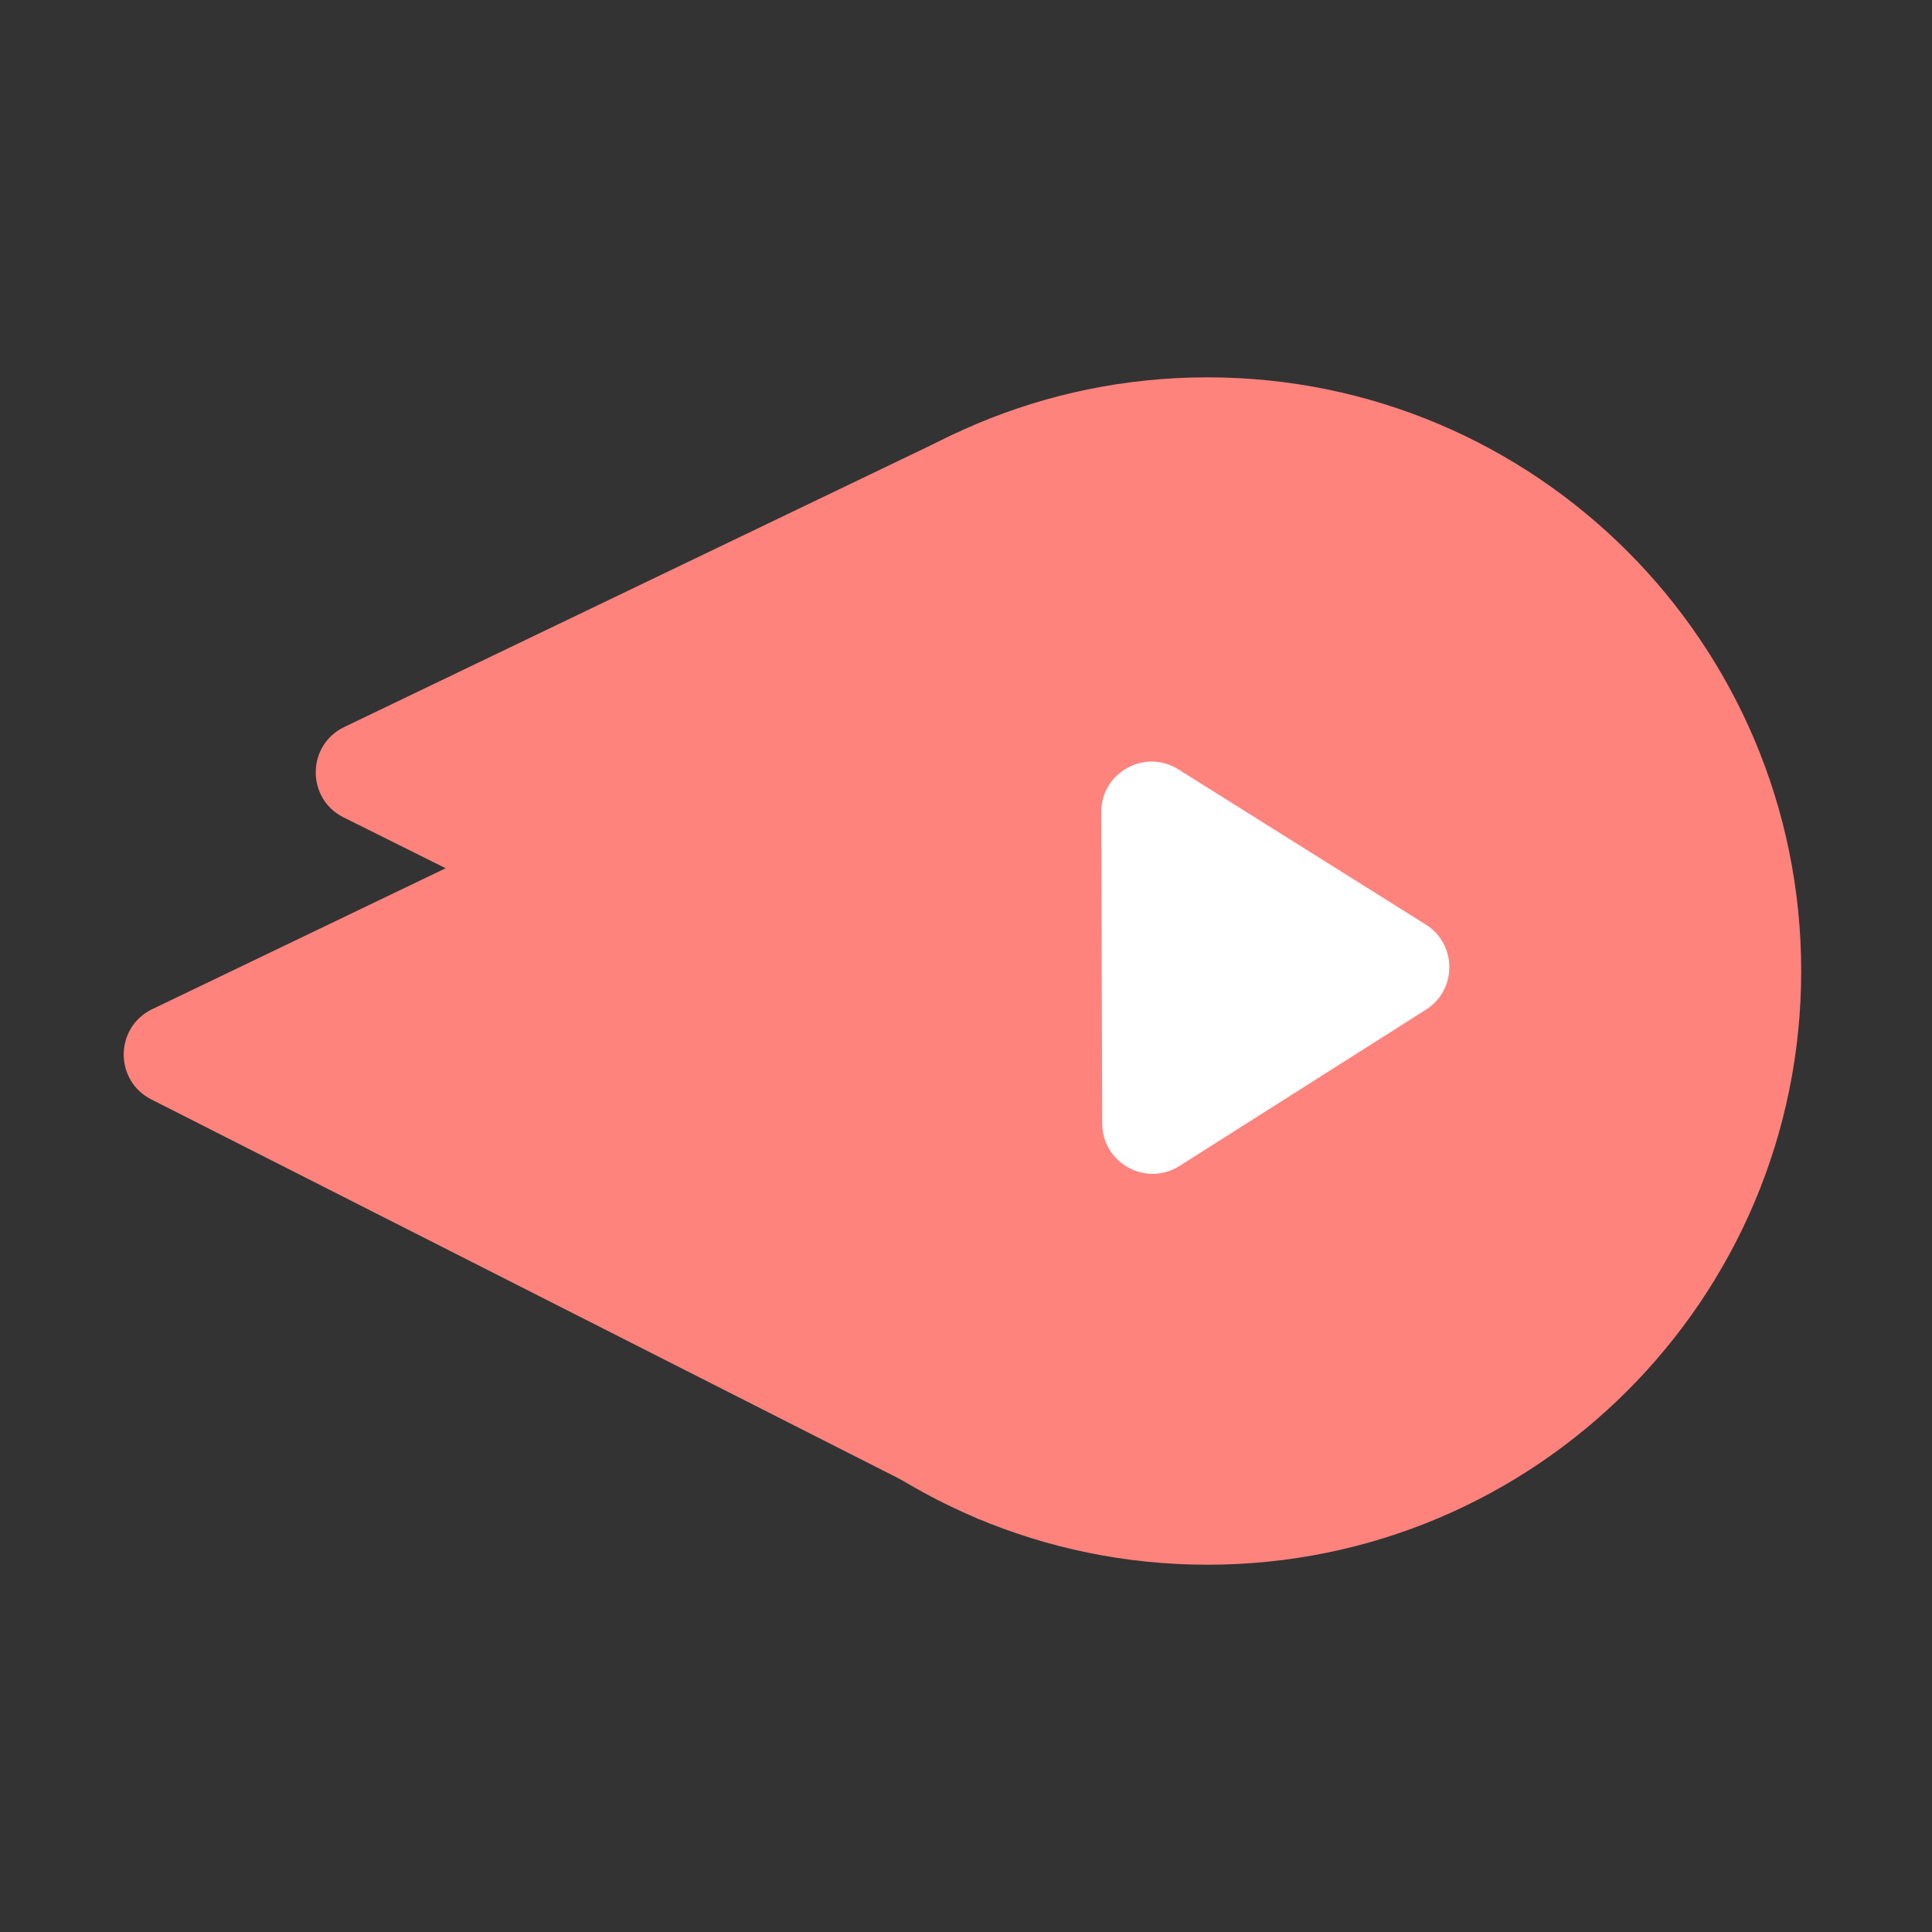 <svg xmlns="http://www.w3.org/2000/svg" width="192" height="192" fill="none"><rect width="100%" height="100%" fill="#333333" stroke="none"/><path fill="#FF837D" fill-rule="evenodd" d="M120 155.5c32.585 0 59-26.415 59-59s-26.415-59-59-59-59 26.415-59 59 26.415 59 59 59Z" clip-rule="evenodd"/><path fill="#FF837D" fill-rule="evenodd" d="m97.393 151.023-82.36-41.767c-3.695-1.874-3.638-7.172.097-8.966L76.112 71l21.281 80.023Z" clip-rule="evenodd"/><path fill="#FF837D" fill-rule="evenodd" d="M120 124 34.148 81.233c-3.723-1.856-3.685-7.182.065-8.983L95.113 43 120 124Z" clip-rule="evenodd"/><path fill="#fff" fill-rule="evenodd" d="M109.442 80.709c-.012-3.938 4.321-6.344 7.657-4.252L141.69 91.88c3.115 1.954 3.127 6.489.021 8.458l-24.495 15.533c-3.323 2.107-7.665-.272-7.678-4.207l-.096-30.955Z" clip-rule="evenodd"/></svg>